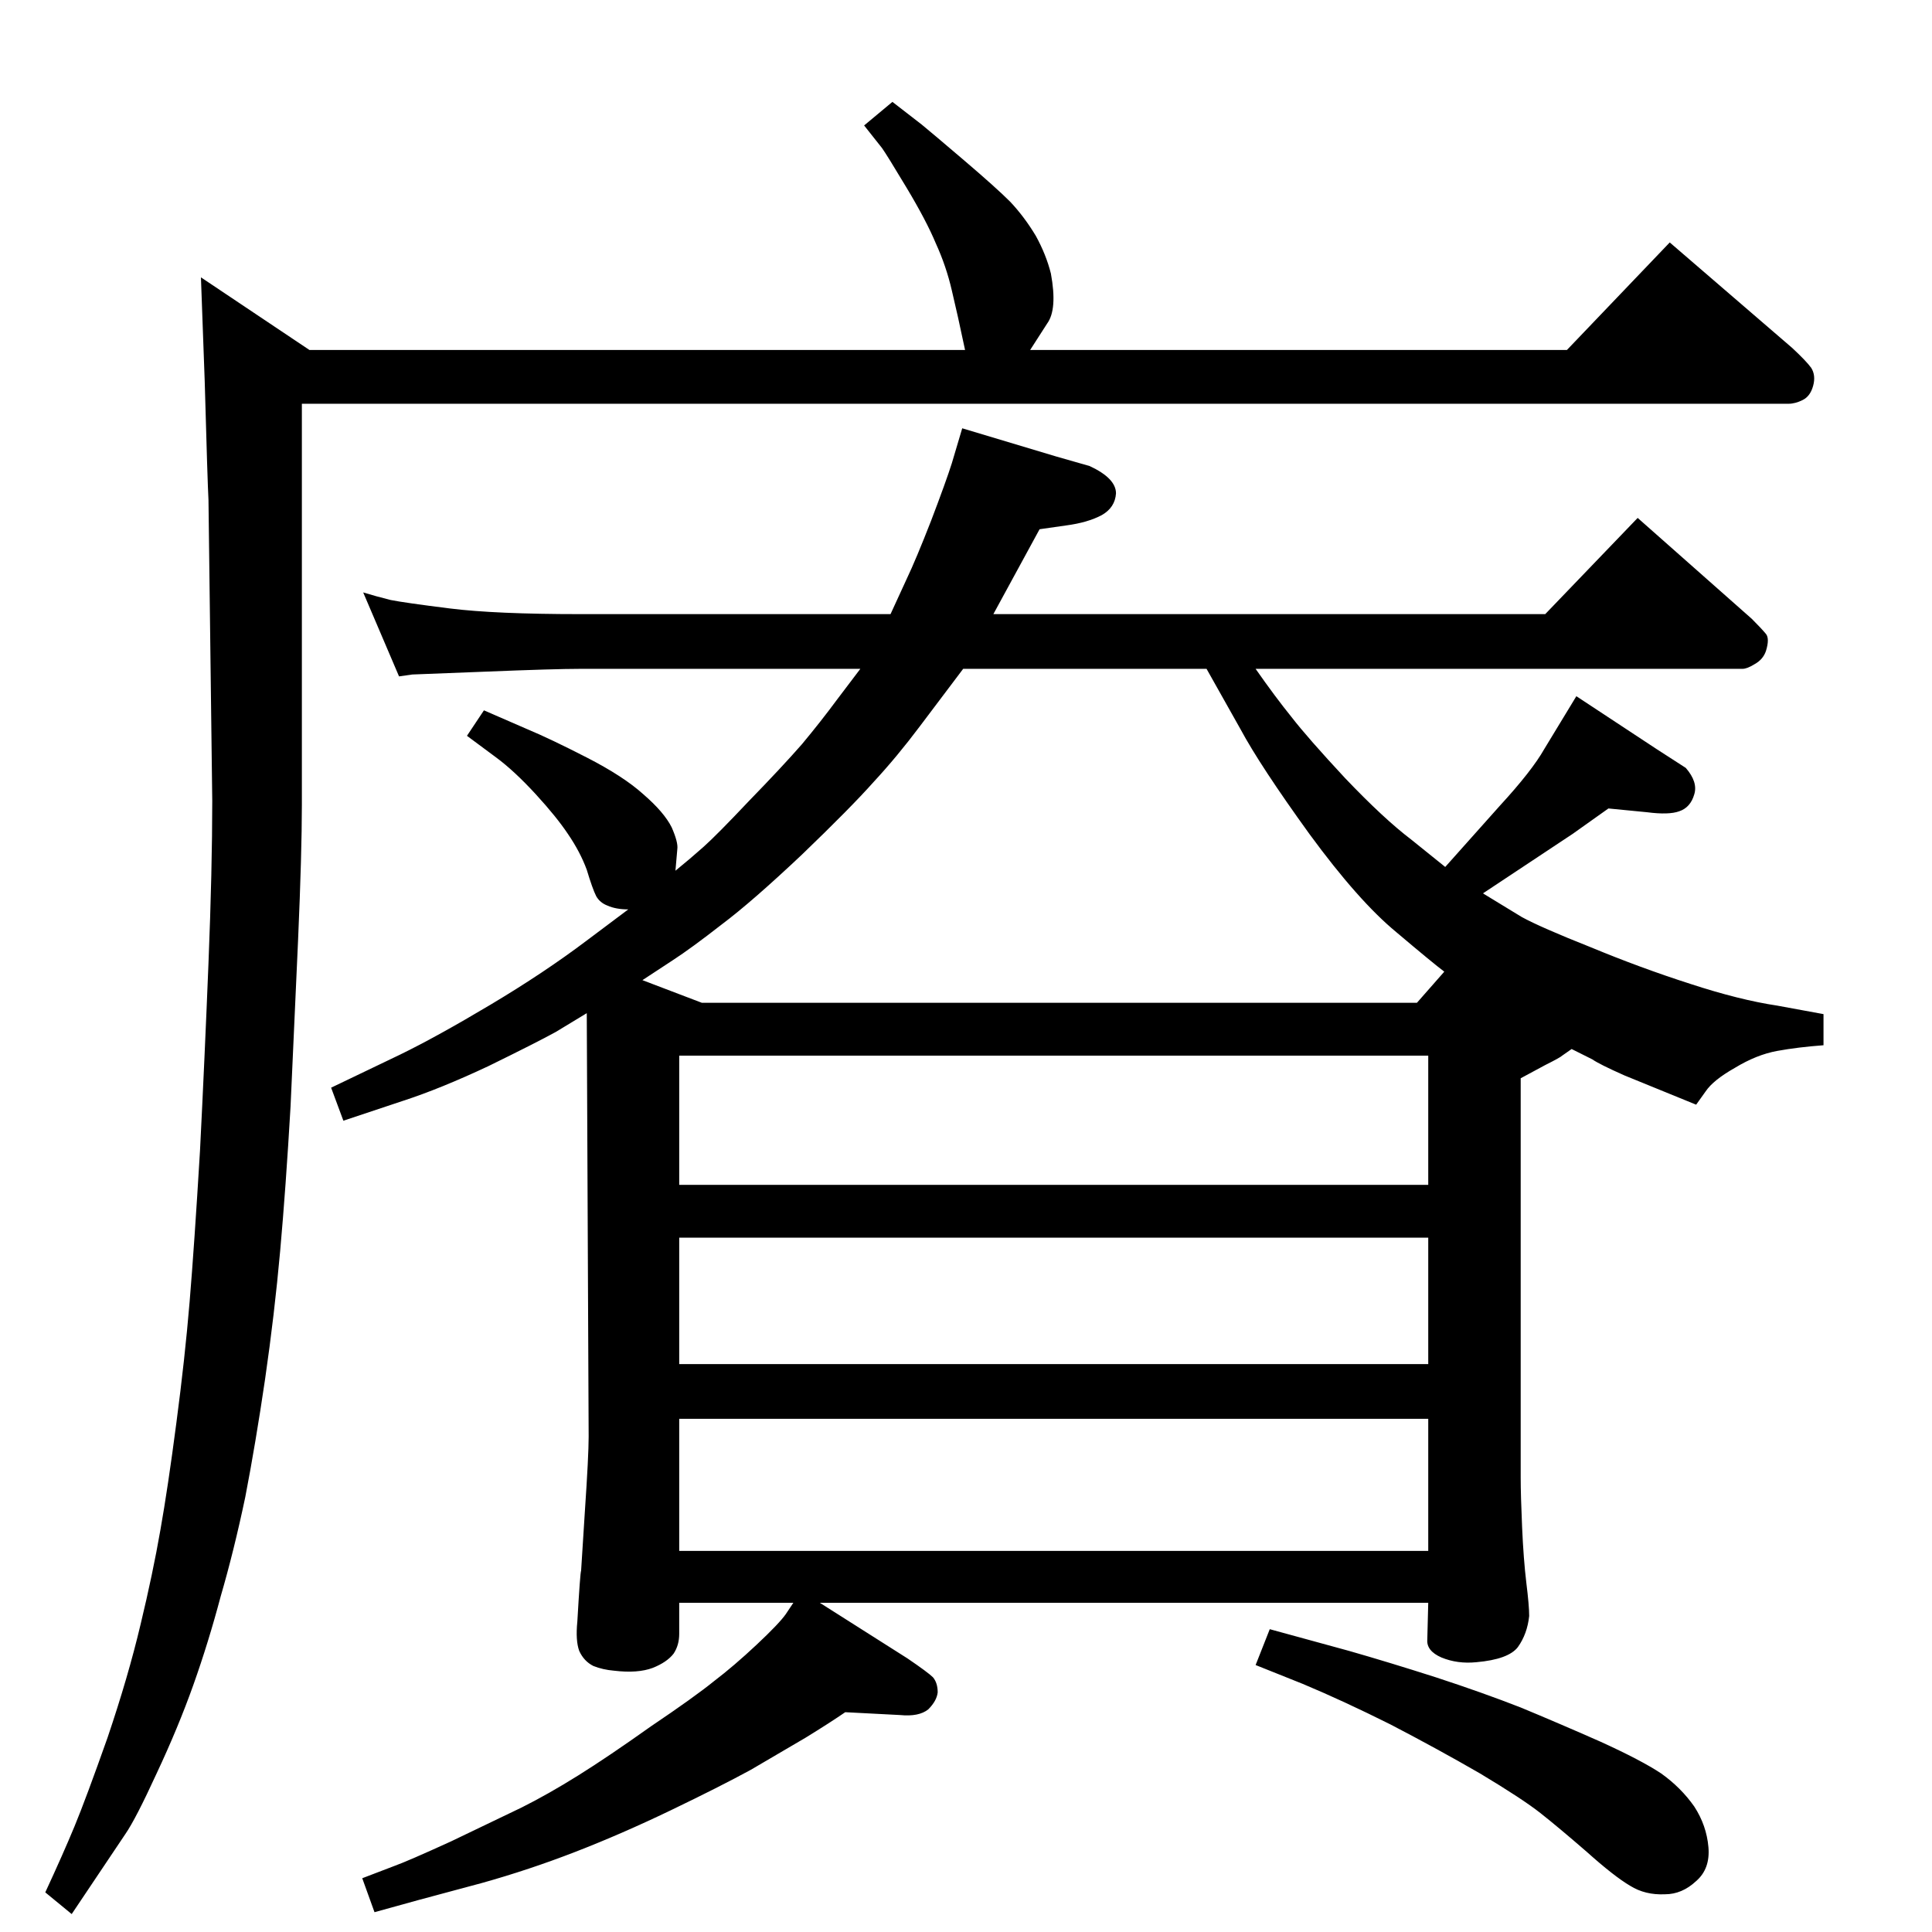 <?xml version="1.0" standalone="no"?>
<!DOCTYPE svg PUBLIC "-//W3C//DTD SVG 1.1//EN" "http://www.w3.org/Graphics/SVG/1.1/DTD/svg11.dtd" >
<svg xmlns="http://www.w3.org/2000/svg" xmlns:xlink="http://www.w3.org/1999/xlink" version="1.1" viewBox="0 0 2048 2048">
  <g transform="matrix(1 0 0 -1 0 2048)">
   <path fill="currentColor"
d="M622 974l-33 -20q-20 -11 -71 -36q-51 -24 -91 -37l-63 -21l-13 35l73 35q39 19 96 53t102 68l44 33q-13 0 -22 4q-8 3 -12 10q-4 8 -10 28q-7 19 -20 38q-12 18 -34 42q-23 25 -42 39l-31 23l18 27l46 -20q24 -10 63 -30t60 -39q22 -19 30 -35q7 -16 6 -23l-2 -23
q16 13 30 25.5t48 48.5q35 36 56 60q20 24 37 47l25 33h-297q-27 0 -101 -3q-75 -3 -77 -3l-14 -2l-38 89q13 -4 29 -8q15 -3 63 -9t138 -6h329l17 37q10 21 26 62q16 42 22 61l11 37l100 -30l35 -10q28 -13 28 -29q-1 -15 -15 -23q-15 -8 -38 -11l-28 -4l-49 -90h585
l98 102l121 -107q10 -10 15 -16q4 -5 0 -18q-3 -9 -12 -14q-8 -5 -13 -5h-516q21 -30 38 -51q17 -22 57 -65q41 -43 70 -65l36 -29l58 65q34 37 47 60l34 56l85 -56l31 -20q13 -15 9 -28q-4 -14 -16 -18q-11 -4 -34 -1l-41 4q-35 -25 -38 -27l-95 -63l41 -25q20 -11 73 -32
q53 -22 106 -39q52 -17 92 -23l49 -9v-33q-27 -2 -49 -6t-45 -18q-23 -13 -31 -25l-10 -14l-76 31q-27 12 -34 17l-22 11q-7 -5 -10 -7q-2 -2 -18 -10l-26 -14v-423q0 -19 1.5 -53t4.5 -59q3 -24 3 -35q-2 -19 -12 -33q-10 -13 -44 -16q-20 -2 -37 5q-16 7 -15 19l1 39h-645
l93 -59q22 -15 27 -20q5 -6 5 -16q-1 -9 -10 -18q-10 -8 -30 -6l-58 3q-16 -11 -42 -27l-58 -34q-33 -18 -85 -43t-101 -44t-99 -33l-67 -18l-47 -13l-13 36l34 13q14 5 60 26l75 36q28 14 60 34t77 52q46 31 67 48q21 16 45 38.5t31 32.5l8 12h-121v-33q0 -12 -6 -21
q-7 -9 -22 -15q-16 -6 -41 -3q-12 1 -22 5q-10 5 -15 16q-4 11 -2 31q3 52 4 54l4 63q4 59 4 79zM681 1009l63 -24h758l29 33q-12 9 -51 42q-40 33 -92 104q-52 72 -73 111l-36 64h-258l-46 -61q-24 -32 -49 -59q-24 -27 -76 -77q-53 -50 -85 -74q-32 -25 -52 -38zM720 602
h794v134h-794v-134zM720 792h794v137h-794v-137zM720 404h794v140h-794v-140zM1346 321l84 -23q42 -12 92 -28q49 -16 90 -32q41 -17 84 -36q44 -20 65 -34q21 -15 35 -35q13 -20 15 -43t-13 -36q-15 -14 -33 -14q-21 -1 -37 9q-17 10 -46 36q-30 26 -49 41t-64 42
q-45 26 -95 52q-50 25 -93 43l-50 20zM946 1940l31 -24q11 -9 45 -38t49 -44q15 -16 27 -36q11 -20 16 -40q7 -38 -4 -53l-18 -28h569l109 114l130 -112q15 -14 20 -21q5 -8 2 -19t-11 -15t-15 -4h-1576v-425q0 -51 -4 -143q-4 -91 -8 -177q-5 -86 -11 -153t-16 -136
q-10 -68 -21 -125q-12 -57 -26 -105q-13 -49 -29 -94t-39 -94q-22 -48 -33 -64l-57 -85l-28 23q19 41 31 70t35 94q22 65 35 120q13 54 21 100q8 45 17 114q9 68 14 128t11 160q5 99 9 199t4 172l-4 319q-1 18 -4 126l-4 110l115 -77h695q-8 38 -14 63q-6 26 -17 50
q-10 24 -31 59t-26 42l-19 24z" />
  </g>

</svg>
